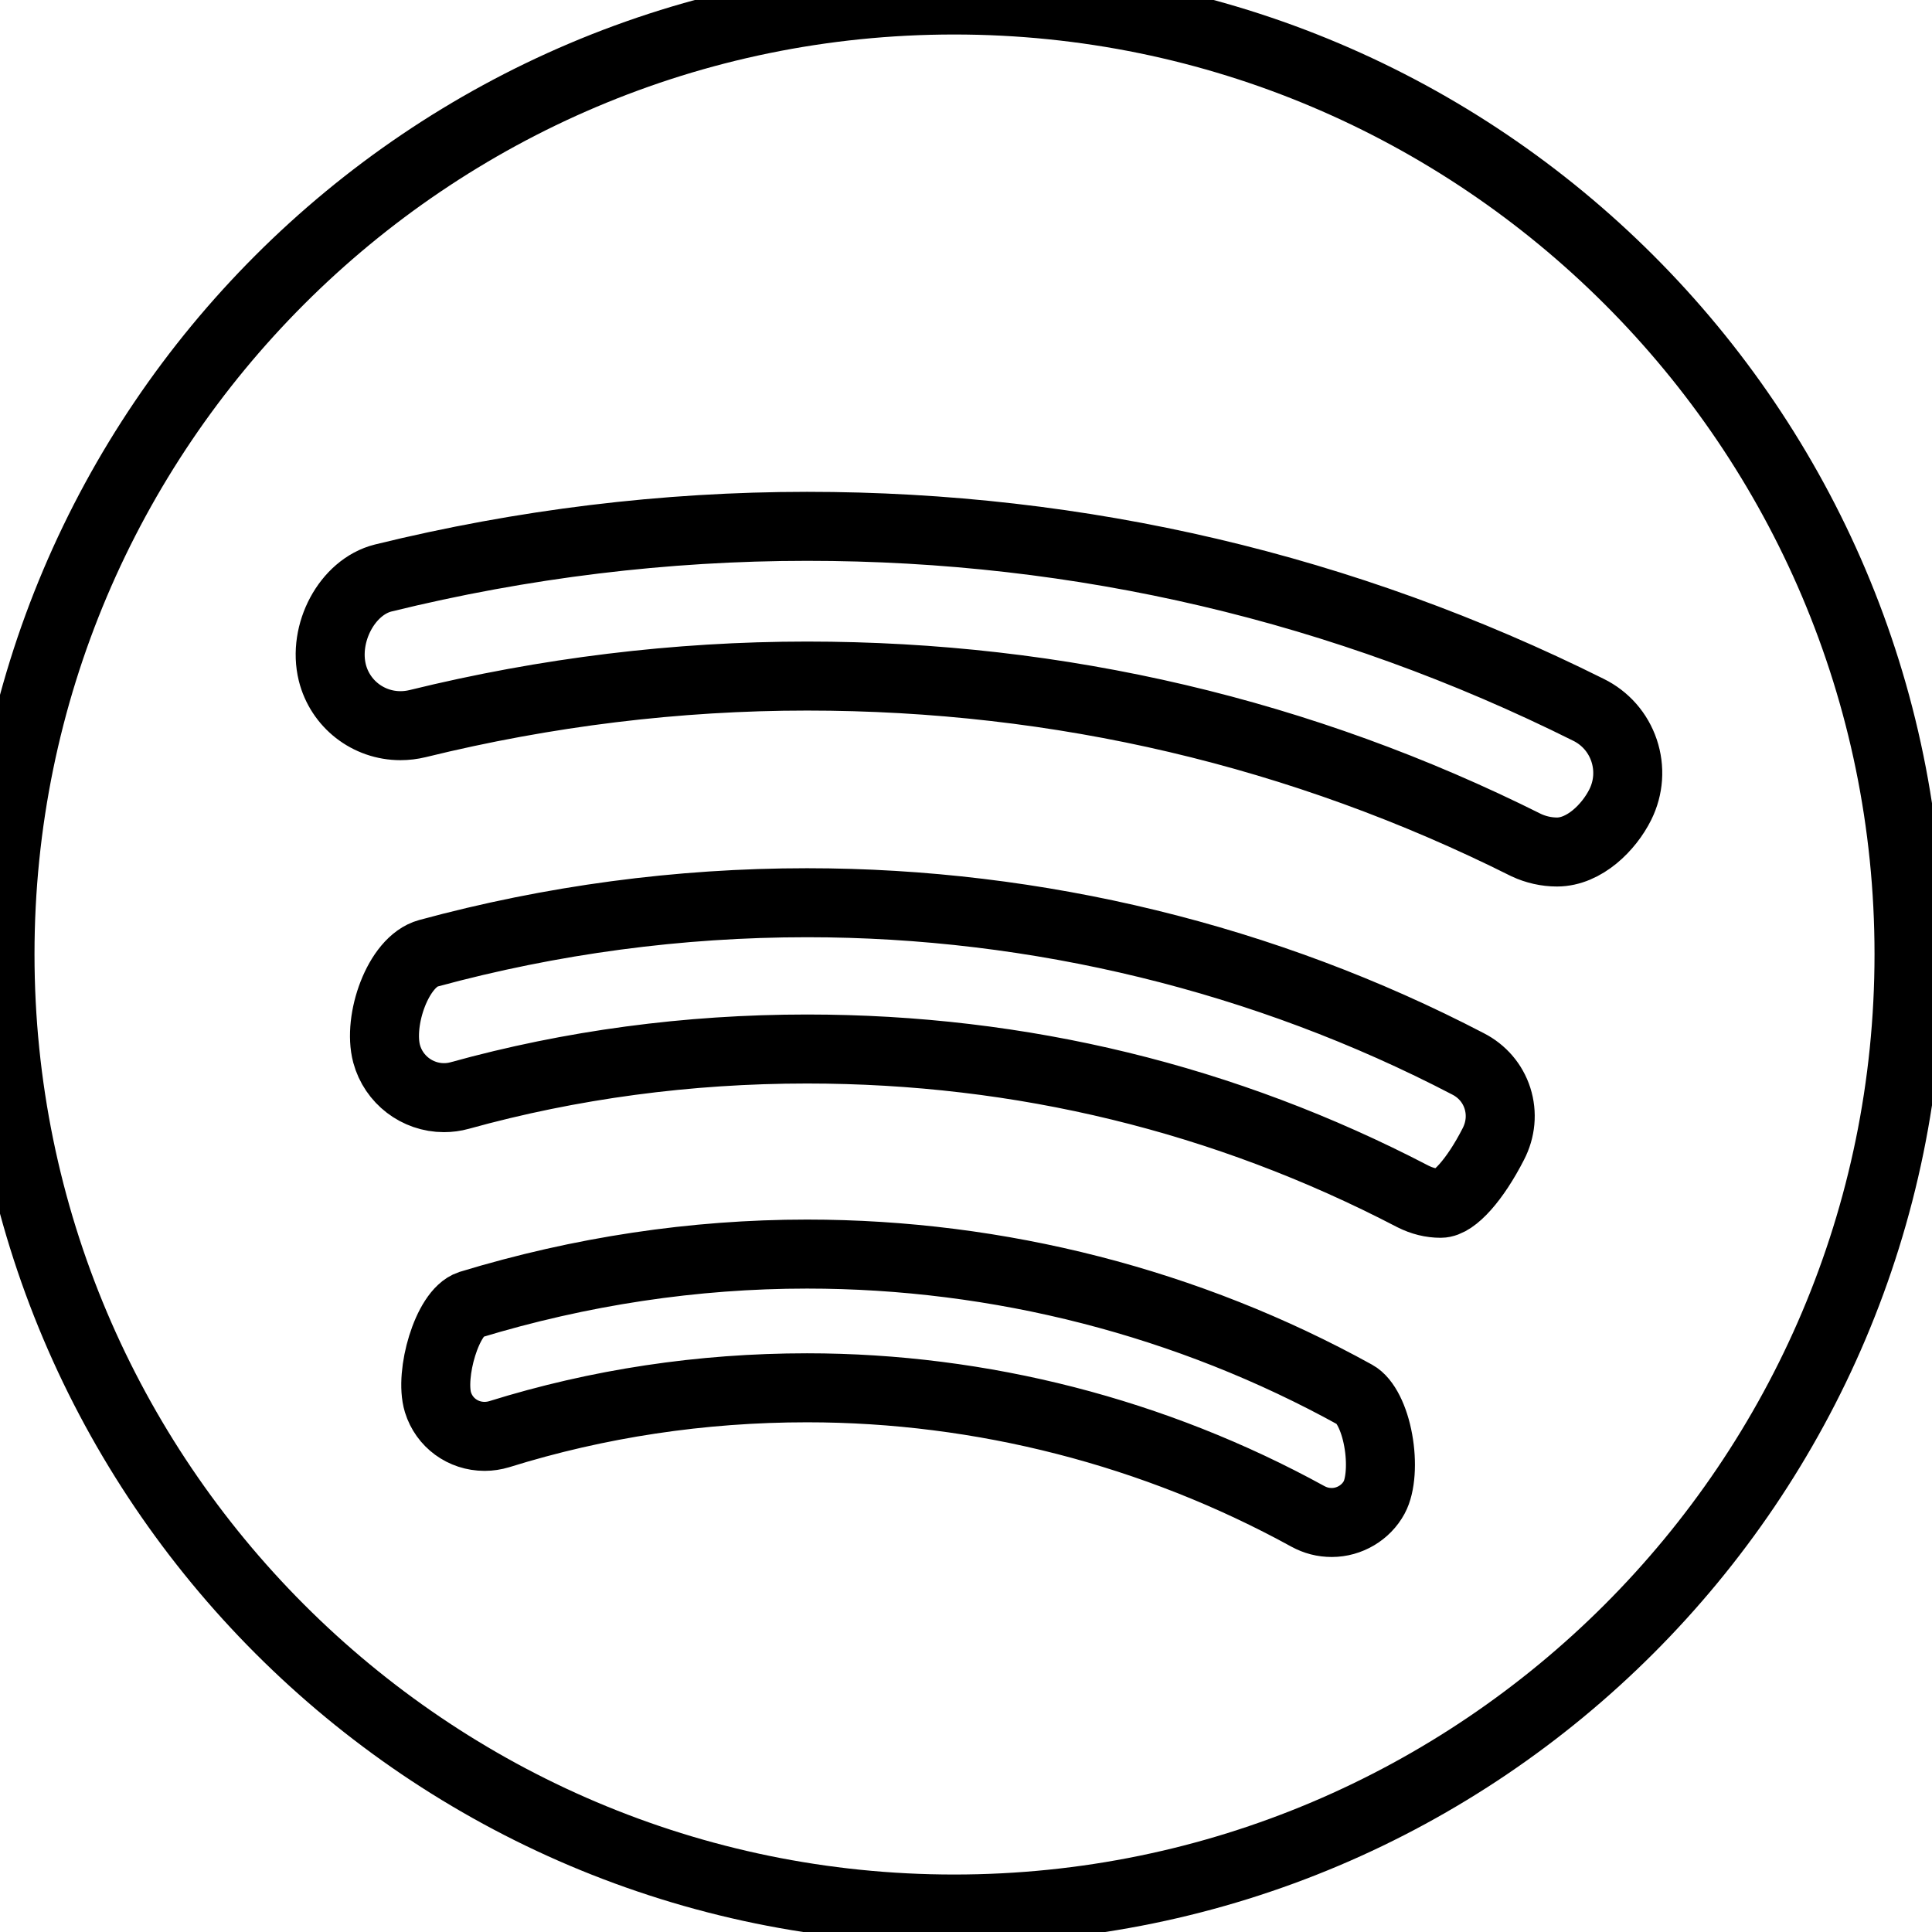 <svg width="28" height="28" viewBox="0 0 28 28" fill="none" xmlns="http://www.w3.org/2000/svg">
<path d="M13.828 0C6.203 0 0 6.204 0 13.829C0 21.459 6.203 27.667 13.828 27.667C21.459 27.667 27.667 21.459 27.667 13.829C27.667 6.204 21.459 0 13.828 0ZM6.811 18.91C8.414 18.422 10.058 18.175 11.696 18.175C14.479 18.175 17.226 18.88 19.642 20.215C19.785 20.293 19.916 20.552 19.974 20.875C20.033 21.197 20.01 21.528 19.916 21.701C19.797 21.922 19.556 22.065 19.302 22.065C19.176 22.065 19.065 22.036 18.954 21.976C16.736 20.758 14.227 20.113 11.696 20.113C10.167 20.113 8.666 20.339 7.236 20.785C7.166 20.806 7.095 20.817 7.023 20.817C6.71 20.817 6.438 20.618 6.347 20.322C6.224 19.917 6.478 19.019 6.811 18.91ZM6.207 13.816C7.994 13.33 9.841 13.083 11.696 13.083C15.031 13.083 18.343 13.89 21.275 15.418C21.481 15.523 21.632 15.699 21.702 15.916C21.772 16.136 21.751 16.372 21.641 16.583C21.379 17.095 21.073 17.439 20.88 17.439C20.742 17.439 20.61 17.406 20.478 17.34C17.755 15.922 14.8 15.203 11.696 15.203C9.969 15.203 8.275 15.43 6.663 15.877C6.588 15.898 6.511 15.908 6.434 15.908C6.046 15.908 5.704 15.646 5.603 15.272C5.473 14.785 5.769 13.935 6.207 13.816ZM6.053 10.487C5.971 10.507 5.887 10.517 5.804 10.517C5.335 10.517 4.929 10.2 4.816 9.747C4.675 9.174 5.033 8.507 5.553 8.377C7.574 7.88 9.641 7.628 11.696 7.628C15.674 7.628 19.484 8.523 23.021 10.287C23.267 10.408 23.45 10.618 23.537 10.876C23.624 11.135 23.605 11.414 23.483 11.66C23.318 11.992 22.96 12.348 22.565 12.348C22.413 12.348 22.257 12.313 22.119 12.248C18.87 10.622 15.363 9.798 11.696 9.798C9.812 9.798 7.913 10.03 6.053 10.487Z" stroke="#000"/>
</svg>
